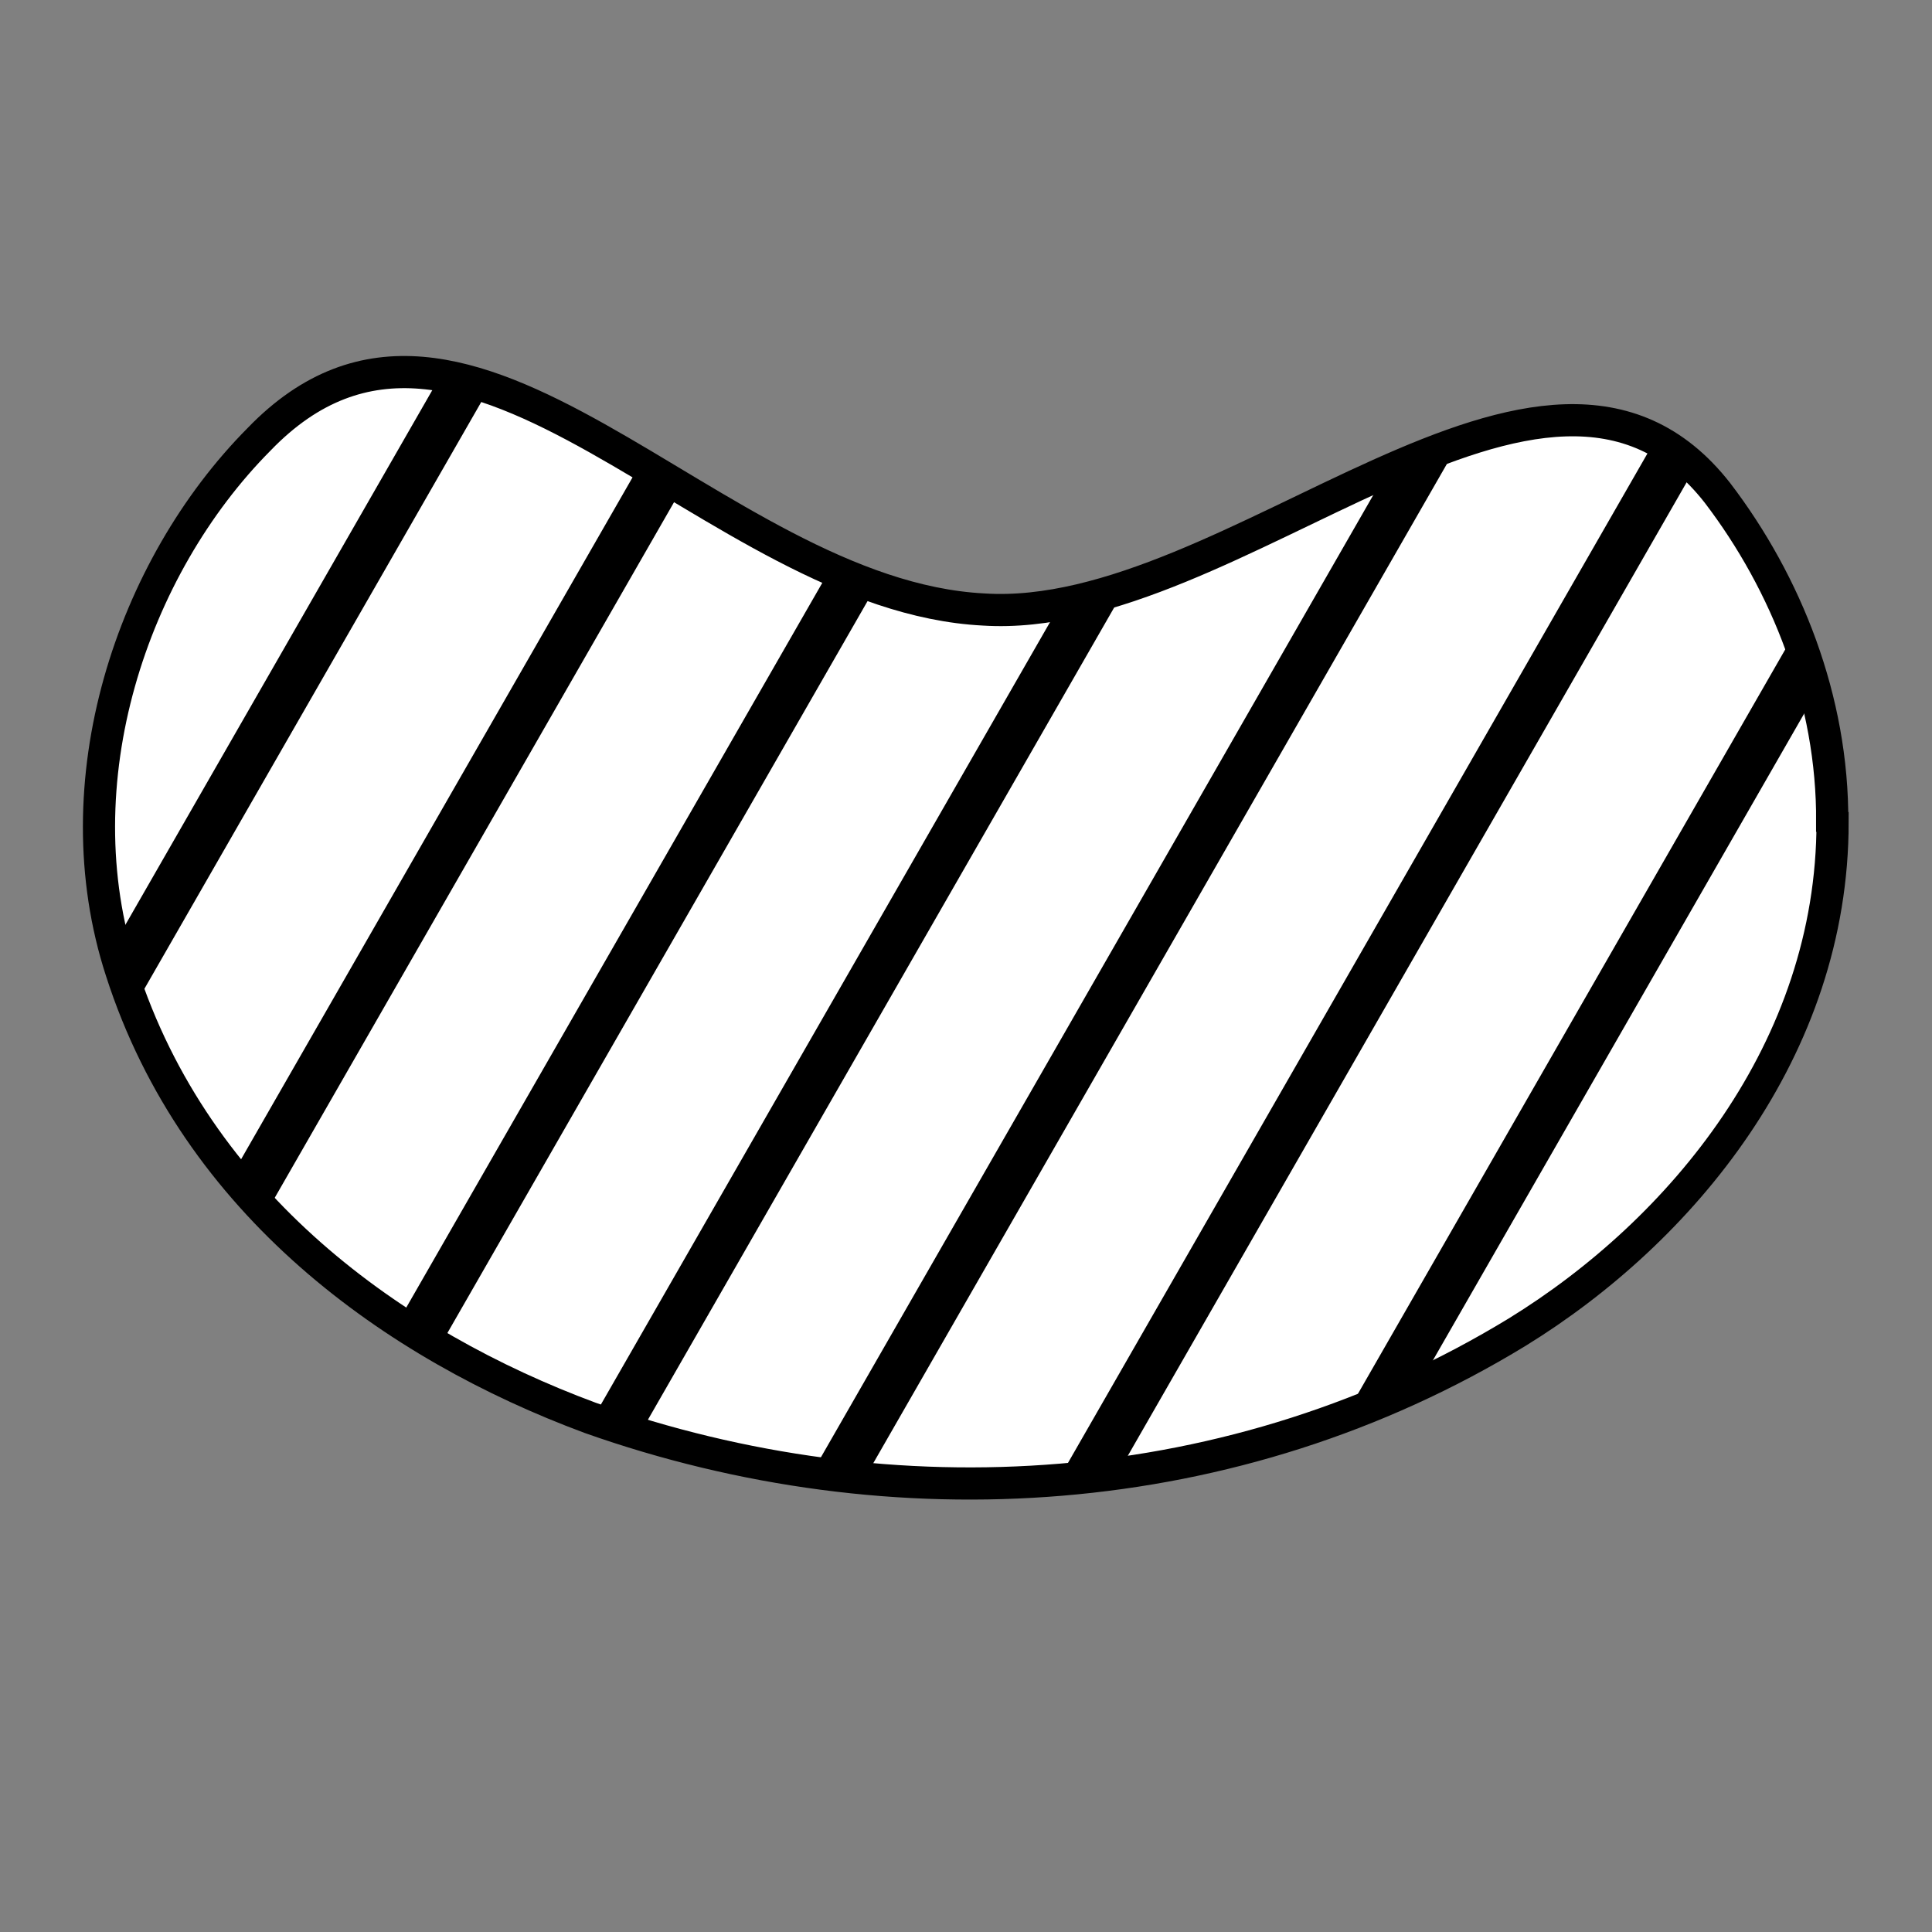 <?xml version="1.0" encoding="UTF-8" standalone="no"?>
<!-- Created with Inkscape (http://www.inkscape.org/) -->

<svg
   xmlns:dc="http://purl.org/dc/elements/1.1/"
   xmlns:cc="http://creativecommons.org/ns#"
   xmlns:rdf="http://www.w3.org/1999/02/22-rdf-syntax-ns#"
   xmlns:svg="http://www.w3.org/2000/svg"
   xmlns="http://www.w3.org/2000/svg"
   xmlns:sodipodi="http://sodipodi.sourceforge.net/DTD/sodipodi-0.dtd"
   xmlns:inkscape="http://www.inkscape.org/namespaces/inkscape"
   width="12"
   height="12"
   id="svg2"
   version="1.1"
   inkscape:version="0.48.4 r9939"
   sodipodi:docname="lago.svg">
  <rect width="100%" height="100%" fill="#808080" stroke="none"/>
  <defs
     id="defs4">
    <clipPath
       clipPathUnits="userSpaceOnUse"
       id="clipPath4123">
      <path
         style="fill:#ffffff;fill-opacity:1;fill-rule:nonzero;stroke:#000000;stroke-width:0.2;stroke-miterlimit:4;stroke-dasharray:none"
         d="m 7.275,1049.014 c 5.955e-4,1.224 -0.814,2.2 -1.696,2.743 -1.517,0.925 -3.357,1.037 -4.985,0.461 -1.052,-0.39 -2.118,-1.148 -2.521,-2.401 -0.332,-1.018 0.056,-2.172 0.74,-2.861 1.12,-1.162 2.428,0.84 3.897,0.915 1.344,0.086 3.019,-1.813 3.946,-0.627 0.371,0.486 0.621,1.113 0.617,1.77 z"
         id="path4125"
         inkscape:connector-curvature="0"
         sodipodi:nodetypes="cccccccc"
         mask="none" />
    </clipPath>
  </defs>
  <sodipodi:namedview
     id="base"
     pagecolor="#ffffff"
     bordercolor="#666666"
     borderopacity="1.0"
     inkscape:pageopacity="0.0"
     inkscape:pageshadow="2"
     inkscape:zoom="44.8"
     inkscape:cx="3.6205196"
     inkscape:cy="5.213193"
     inkscape:document-units="px"
     inkscape:current-layer="layer1"
     showgrid="false"
     inkscape:window-width="1600"
     inkscape:window-height="838"
     inkscape:window-x="-8"
     inkscape:window-y="32"
     inkscape:window-maximized="1" />
  <g
     inkscape:label="Capa 1"
     inkscape:groupmode="layer"
     id="layer1"
     transform="translate(0,-1040.362)">
    <g
       id="g4127"
       transform="matrix(1.155,0,0,1.155,-0.931,-162.423)">
      <path
         mask="none"
         sodipodi:nodetypes="cccccccc"
         inkscape:connector-curvature="0"
         id="path3842-1"
         d="m 10.661,1045.793 c 5.96e-4,1.224 -0.814,2.2 -1.696,2.743 -1.517,0.925 -3.357,1.037 -4.985,0.461 -1.052,-0.39 -2.118,-1.148 -2.521,-2.401 -0.332,-1.018 0.056,-2.172 0.74,-2.861 1.12,-1.162 2.428,0.84 3.897,0.915 1.344,0.086 3.019,-1.813 3.946,-0.627 0.371,0.486 0.621,1.113 0.617,1.769 z"
         style="fill:#ffffff;fill-opacity:1;fill-rule:nonzero;stroke:#000000;stroke-width:0.173;stroke-miterlimit:4;stroke-dasharray:none" />
      <path
         transform="translate(3.386,-3.22)"
         clip-path="url(#clipPath4123)"
         sodipodi:nodetypes="cccccccccccccc"
         mask="none"
         id="path4024"
         style="fill:#0000ff;stroke:#000000;stroke-width:0.26;stroke-linecap:butt;stroke-linejoin:miter;stroke-miterlimit:4;stroke-opacity:1;stroke-dasharray:none"
         d="m 8.149,1046.38 -3.721,6.482 m 2.375,-6.482 -3.721,6.482 m 2.375,-6.482 -3.721,6.482 m 2.375,-6.482 -3.721,6.482 m 2.375,-6.482 -3.721,6.482 m 2.375,-6.482 -3.721,6.482 m 2.375,-6.482 -3.721,6.482"
         inkscape:connector-curvature="0" />
    </g>
  </g>
</svg>
